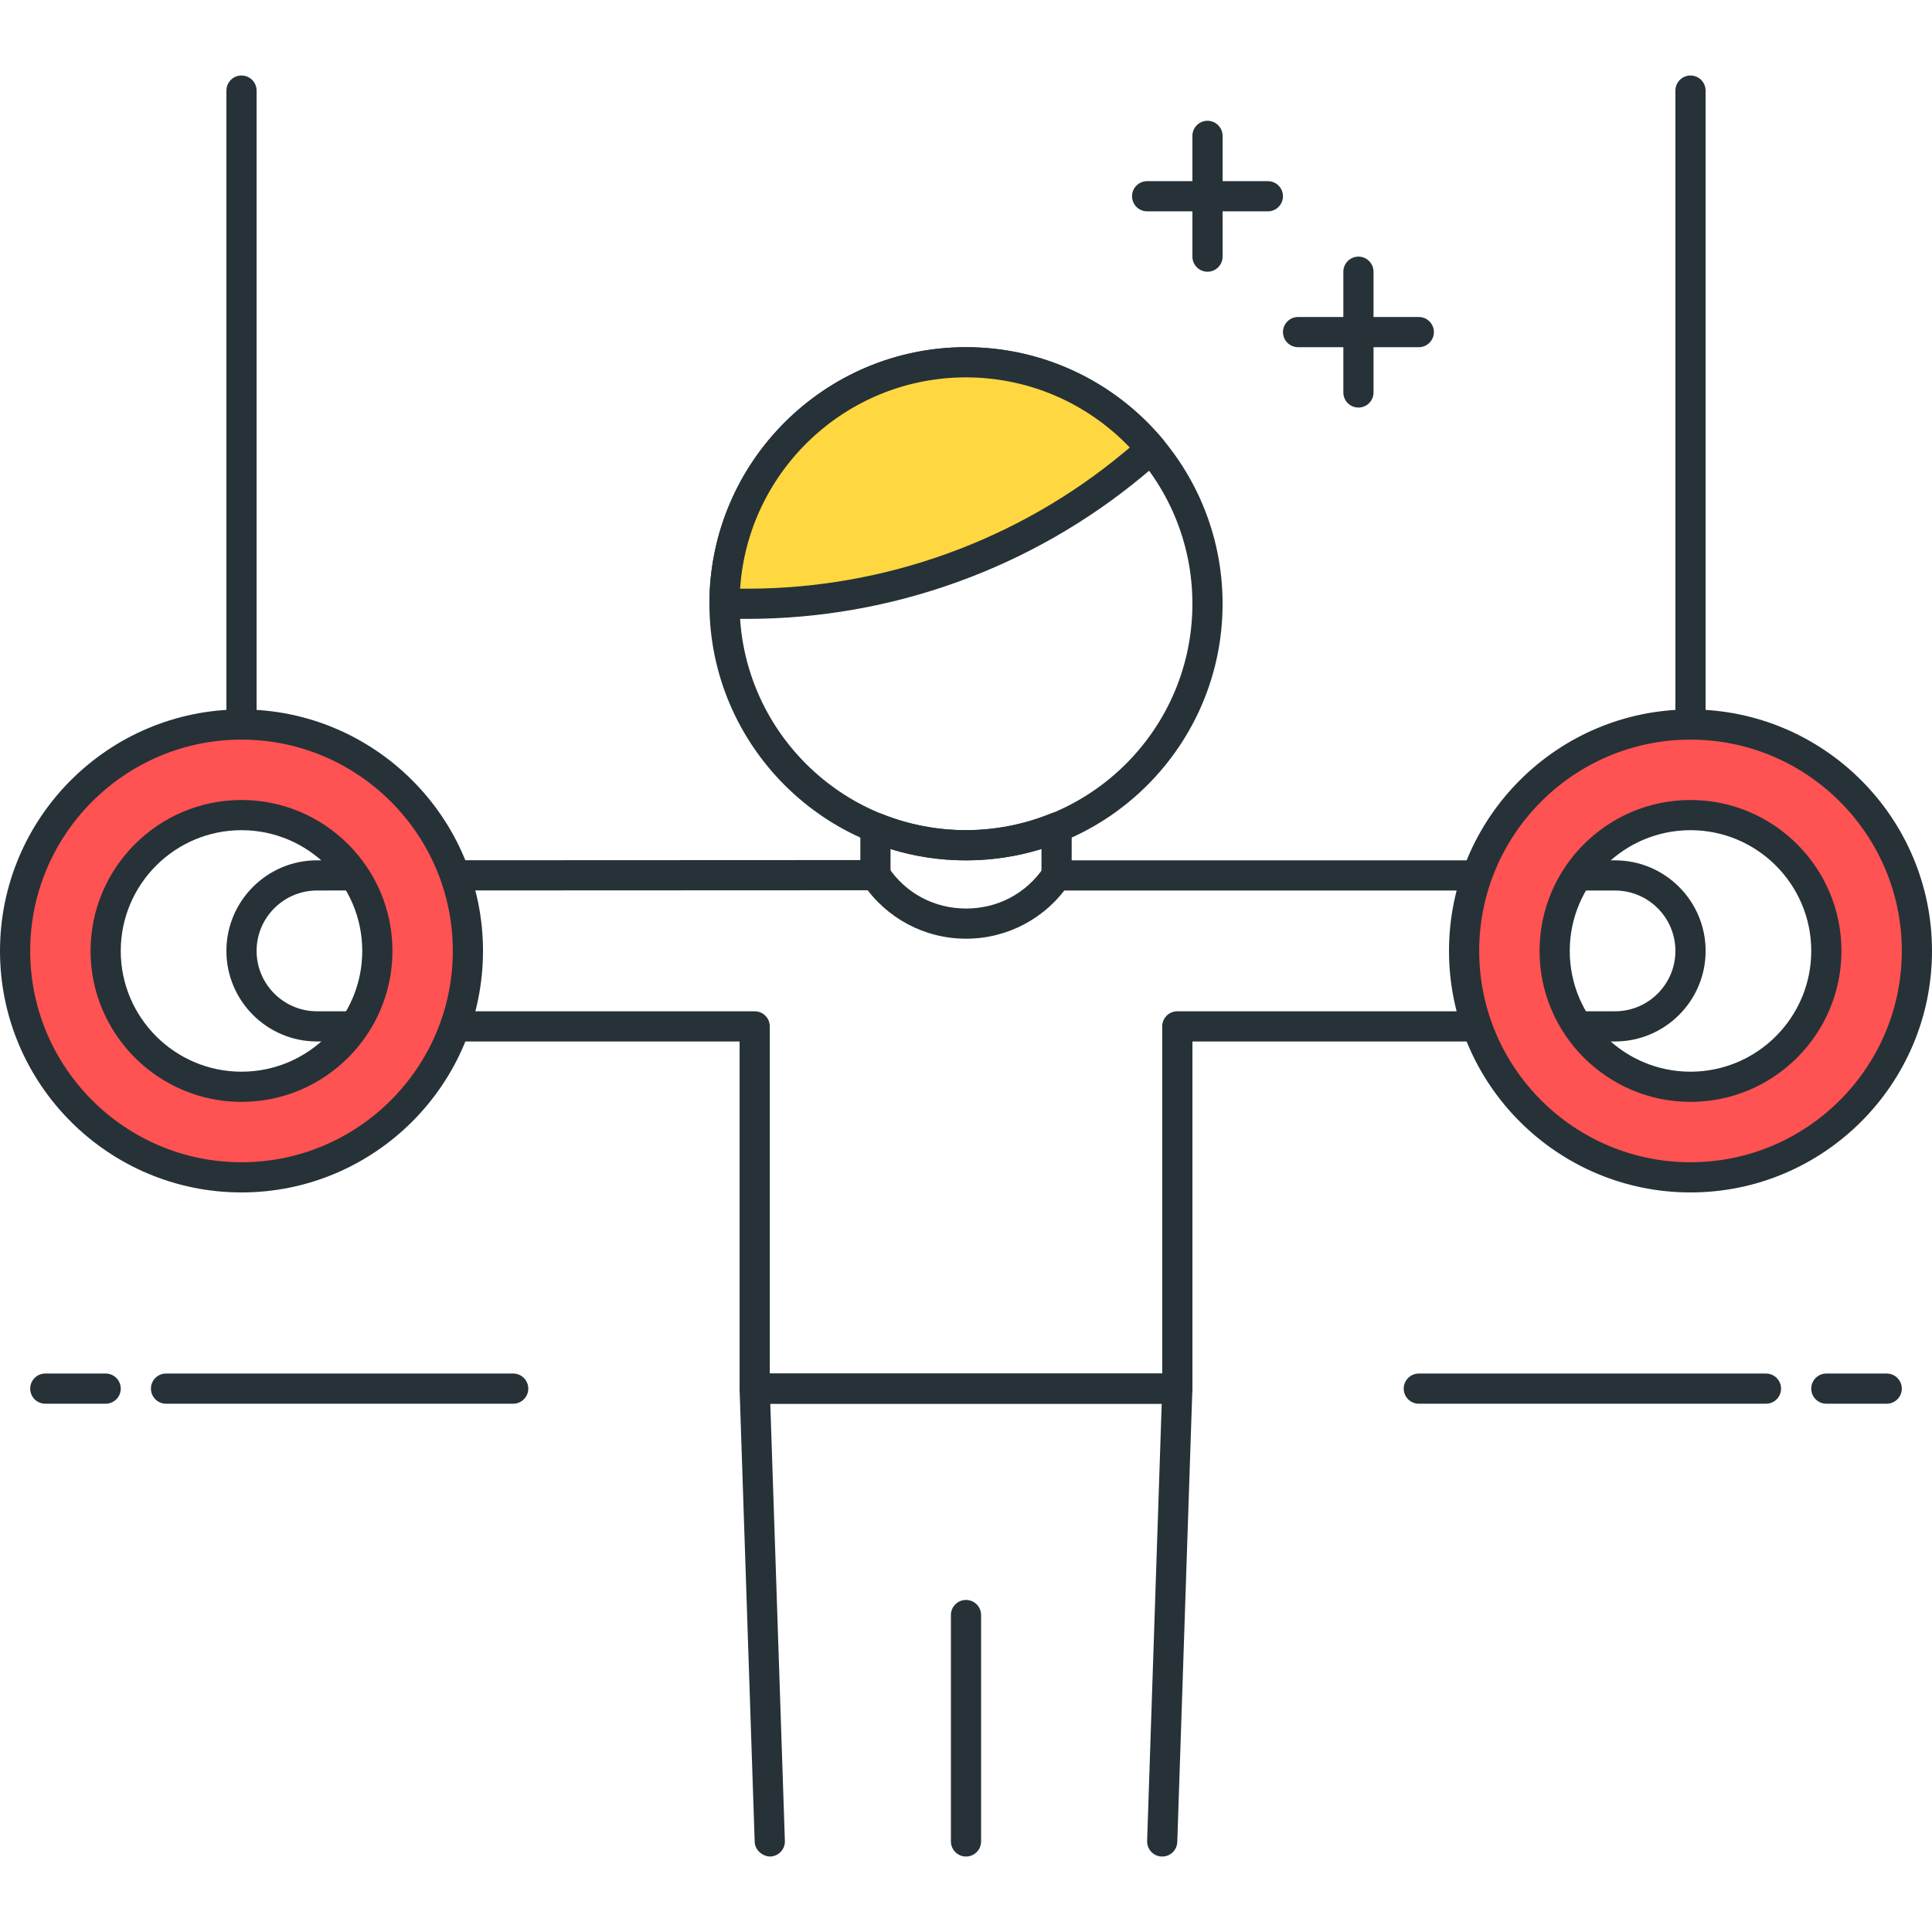 <?xml version="1.0" encoding="utf-8"?>
<!-- Generator: Adobe Illustrator 22.0.0, SVG Export Plug-In . SVG Version: 6.00 Build 0)  -->
<svg version="1.1" id="Layer_1" xmlns="http://www.w3.org/2000/svg" xmlns:xlink="http://www.w3.org/1999/xlink" x="0px" y="0px"
	 viewBox="0 0 64 64" style="enable-background:new 0 0 64 64;" xml:space="preserve">
<style type="text/css">
	.st0{fill:#263238;}
	.st1{fill:#FFD740;}
	.st2{fill:#40C4FF;}
	.st3{fill:#FF5252;}
	.st4{fill:#4FC3F7;}
	.st5{fill:#FFFFFF;}
	.st6{fill:#4DB6AC;}
	.st7{fill:#FFCA28;}
	.st8{fill:#37474F;}
</style>
<g>
	<g>
		<g>
			<path class="st0" d="M58.5,46.5H47c-0.276,0-0.5-0.224-0.5-0.5s0.224-0.5,0.5-0.5h11.5c0.276,0,0.5,0.224,0.5,0.5
				S58.776,46.5,58.5,46.5z"/>
		</g>
	</g>
	<g>
		<g>
			<path class="st0" d="M62.5,46.5h-2c-0.276,0-0.5-0.224-0.5-0.5s0.224-0.5,0.5-0.5h2c0.276,0,0.5,0.224,0.5,0.5
				S62.776,46.5,62.5,46.5z"/>
		</g>
	</g>
	<g>
		<g>
			<path class="st0" d="M3.5,46.5h-2C1.224,46.5,1,46.276,1,46s0.224-0.5,0.5-0.5h2C3.776,45.5,4,45.724,4,46S3.776,46.5,3.5,46.5z"
				/>
		</g>
	</g>
	<g>
		<g>
			<path class="st0" d="M17,46.5H5.5C5.224,46.5,5,46.276,5,46s0.224-0.5,0.5-0.5H17c0.276,0,0.5,0.224,0.5,0.5S17.276,46.5,17,46.5
				z"/>
		</g>
	</g>
	<g>
		<g>
			<path class="st0" d="M32,28.501c-4.687,0-8.5-3.813-8.5-8.5s3.813-8.5,8.5-8.5s8.5,3.813,8.5,8.5S36.687,28.501,32,28.501z
				 M32,12.501c-4.136,0-7.5,3.364-7.5,7.5s3.364,7.5,7.5,7.5s7.5-3.364,7.5-7.5S36.136,12.501,32,12.501z"/>
		</g>
	</g>
	<g>
		<g>
			<path class="st1" d="M37.547,15.375l0.596-0.496c-1.468-1.758-3.674-2.878-6.143-2.878c-4.418,0-8,3.582-8,8h0.755
				C29.429,20.001,33.955,18.364,37.547,15.375z"/>
		</g>
		<g>
			<path class="st0" d="M24.755,20.501H24c-0.276,0-0.5-0.224-0.5-0.5c0-4.687,3.813-8.5,8.5-8.5c2.526,0,4.905,1.114,6.527,3.058
				c0.085,0.102,0.126,0.233,0.114,0.365c-0.012,0.133-0.076,0.254-0.178,0.339l-0.596,0.496v0.001
				C34.192,18.817,29.536,20.501,24.755,20.501z M24.517,19.501h0.239c4.547,0,8.977-1.602,12.472-4.511l0.198-0.165
				c-1.414-1.482-3.364-2.324-5.426-2.324C28.033,12.501,24.775,15.598,24.517,19.501z M37.547,15.375h0.01H37.547z"/>
		</g>
	</g>
	<g>
		<g>
			<path class="st0" d="M32.003,31.096c-0.001,0-0.002,0-0.004,0c-1.373-0.001-2.649-0.683-3.413-1.823l0.83-0.559l0.002,0.003
				c0.586,0.875,1.528,1.378,2.583,1.379c0.001,0,0.002,0,0.003,0c1.053,0,1.993-0.5,2.582-1.374
				c0.154-0.229,0.464-0.289,0.694-0.136c0.229,0.154,0.29,0.465,0.135,0.694C34.649,30.417,33.375,31.096,32.003,31.096z"/>
		</g>
	</g>
	<g>
		<g>
			<path class="st0" d="M39,46.5H25c-0.276,0-0.5-0.224-0.5-0.5V34.5h-14c-1.654,0-3-1.346-3-3c0-1.653,1.345-3,2.999-3.001
				L28.5,28.491l0-1.074c0-0.166,0.083-0.321,0.22-0.415c0.139-0.091,0.314-0.11,0.467-0.049c1.809,0.73,3.824,0.727,5.625-0.006
				c0.155-0.064,0.329-0.044,0.468,0.048c0.138,0.094,0.221,0.249,0.221,0.415l0,1.09h18c1.654,0,3,1.346,3,3s-1.346,3-3,3h-14V46
				C39.5,46.276,39.276,46.5,39,46.5z M25.5,45.5h13V34c0-0.276,0.224-0.5,0.5-0.5h14.5c1.103,0,2-0.897,2-2s-0.897-2-2-2H35
				c-0.133,0-0.26-0.053-0.354-0.146S34.5,29.133,34.5,29l0-0.88c-1.622,0.503-3.375,0.507-5,0.005l0,0.866
				c0,0.276-0.224,0.5-0.5,0.5l-18.5,0.008c-1.103,0.001-2,0.898-2,2.001s0.897,2,2,2H25c0.276,0,0.5,0.224,0.5,0.5V45.5z"/>
		</g>
	</g>
	<g>
		<g>
			<path class="st3" d="M8,39.001c-4.136,0-7.5-3.364-7.5-7.5s3.364-7.5,7.5-7.5s7.5,3.364,7.5,7.5S12.136,39.001,8,39.001z
				 M8,27.001c-2.481,0-4.5,2.019-4.5,4.5s2.019,4.5,4.5,4.5s4.5-2.019,4.5-4.5S10.481,27.001,8,27.001z"/>
		</g>
		<g>
			<path class="st0" d="M8,39.501c-4.411,0-8-3.589-8-8s3.589-8,8-8s8,3.589,8,8S12.411,39.501,8,39.501z M8,24.501
				c-3.86,0-7,3.141-7,7s3.14,7,7,7s7-3.141,7-7S11.86,24.501,8,24.501z M8,36.501c-2.757,0-5-2.243-5-5s2.243-5,5-5s5,2.243,5,5
				S10.757,36.501,8,36.501z M8,27.501c-2.206,0-4,1.794-4,4s1.794,4,4,4s4-1.794,4-4S10.206,27.501,8,27.501z"/>
		</g>
	</g>
	<g>
		<g>
			<path class="st3" d="M56,39.001c-4.136,0-7.5-3.364-7.5-7.5s3.364-7.5,7.5-7.5s7.5,3.364,7.5,7.5S60.136,39.001,56,39.001z
				 M56,27.001c-2.481,0-4.5,2.019-4.5,4.5s2.019,4.5,4.5,4.5s4.5-2.019,4.5-4.5S58.481,27.001,56,27.001z"/>
		</g>
		<g>
			<path class="st0" d="M56,39.501c-4.411,0-8-3.589-8-8s3.589-8,8-8s8,3.589,8,8S60.411,39.501,56,39.501z M56,24.501
				c-3.86,0-7,3.141-7,7s3.14,7,7,7s7-3.141,7-7S59.86,24.501,56,24.501z M56,36.501c-2.757,0-5-2.243-5-5s2.243-5,5-5s5,2.243,5,5
				S58.757,36.501,56,36.501z M56,27.501c-2.206,0-4,1.794-4,4s1.794,4,4,4s4-1.794,4-4S58.206,27.501,56,27.501z"/>
		</g>
	</g>
	<g>
		<g>
			<path class="st0" d="M8,24.501c-0.276,0-0.5-0.224-0.5-0.5v-21c0-0.276,0.224-0.5,0.5-0.5s0.5,0.224,0.5,0.5v21
				C8.5,24.277,8.276,24.501,8,24.501z"/>
		</g>
	</g>
	<g>
		<g>
			<path class="st0" d="M56,24.501c-0.276,0-0.5-0.224-0.5-0.5v-21c0-0.276,0.224-0.5,0.5-0.5s0.5,0.224,0.5,0.5v21
				C56.5,24.277,56.276,24.501,56,24.501z"/>
		</g>
	</g>
	<g>
		<g>
			<path class="st0" d="M38.5,61.5c-0.006,0-0.011,0-0.017,0c-0.276-0.01-0.492-0.24-0.483-0.517L38.483,46.5H25.517L26,60.983
				c0.009,0.276-0.207,0.507-0.483,0.517C25.27,61.501,25.01,61.293,25,61.017l-0.5-15c-0.005-0.136,0.046-0.267,0.14-0.364
				S24.864,45.5,25,45.5h14c0.136,0,0.265,0.055,0.359,0.152s0.145,0.229,0.14,0.364l-0.5,15C38.991,61.287,38.769,61.5,38.5,61.5z"
				/>
		</g>
	</g>
	<g>
		<g>
			<path class="st0" d="M32,61.5c-0.276,0-0.5-0.224-0.5-0.5v-7.5c0-0.276,0.224-0.5,0.5-0.5s0.5,0.224,0.5,0.5V61
				C32.5,61.276,32.276,61.5,32,61.5z"/>
		</g>
	</g>
	<g>
		<g>
			<path class="st0" d="M42,7.001h-4c-0.276,0-0.5-0.224-0.5-0.5s0.224-0.5,0.5-0.5h4c0.276,0,0.5,0.224,0.5,0.5
				S42.276,7.001,42,7.001z"/>
		</g>
	</g>
	<g>
		<g>
			<path class="st0" d="M40,9.001c-0.276,0-0.5-0.224-0.5-0.5v-4c0-0.276,0.224-0.5,0.5-0.5s0.5,0.224,0.5,0.5v4
				C40.5,8.777,40.276,9.001,40,9.001z"/>
		</g>
	</g>
	<g>
		<g>
			<path class="st0" d="M47,11.501h-4c-0.276,0-0.5-0.224-0.5-0.5s0.224-0.5,0.5-0.5h4c0.276,0,0.5,0.224,0.5,0.5
				S47.276,11.501,47,11.501z"/>
		</g>
	</g>
	<g>
		<g>
			<path class="st0" d="M45,13.501c-0.276,0-0.5-0.224-0.5-0.5v-4c0-0.276,0.224-0.5,0.5-0.5s0.5,0.224,0.5,0.5v4
				C45.5,13.277,45.276,13.501,45,13.501z"/>
		</g>
	</g>
</g>
</svg>
